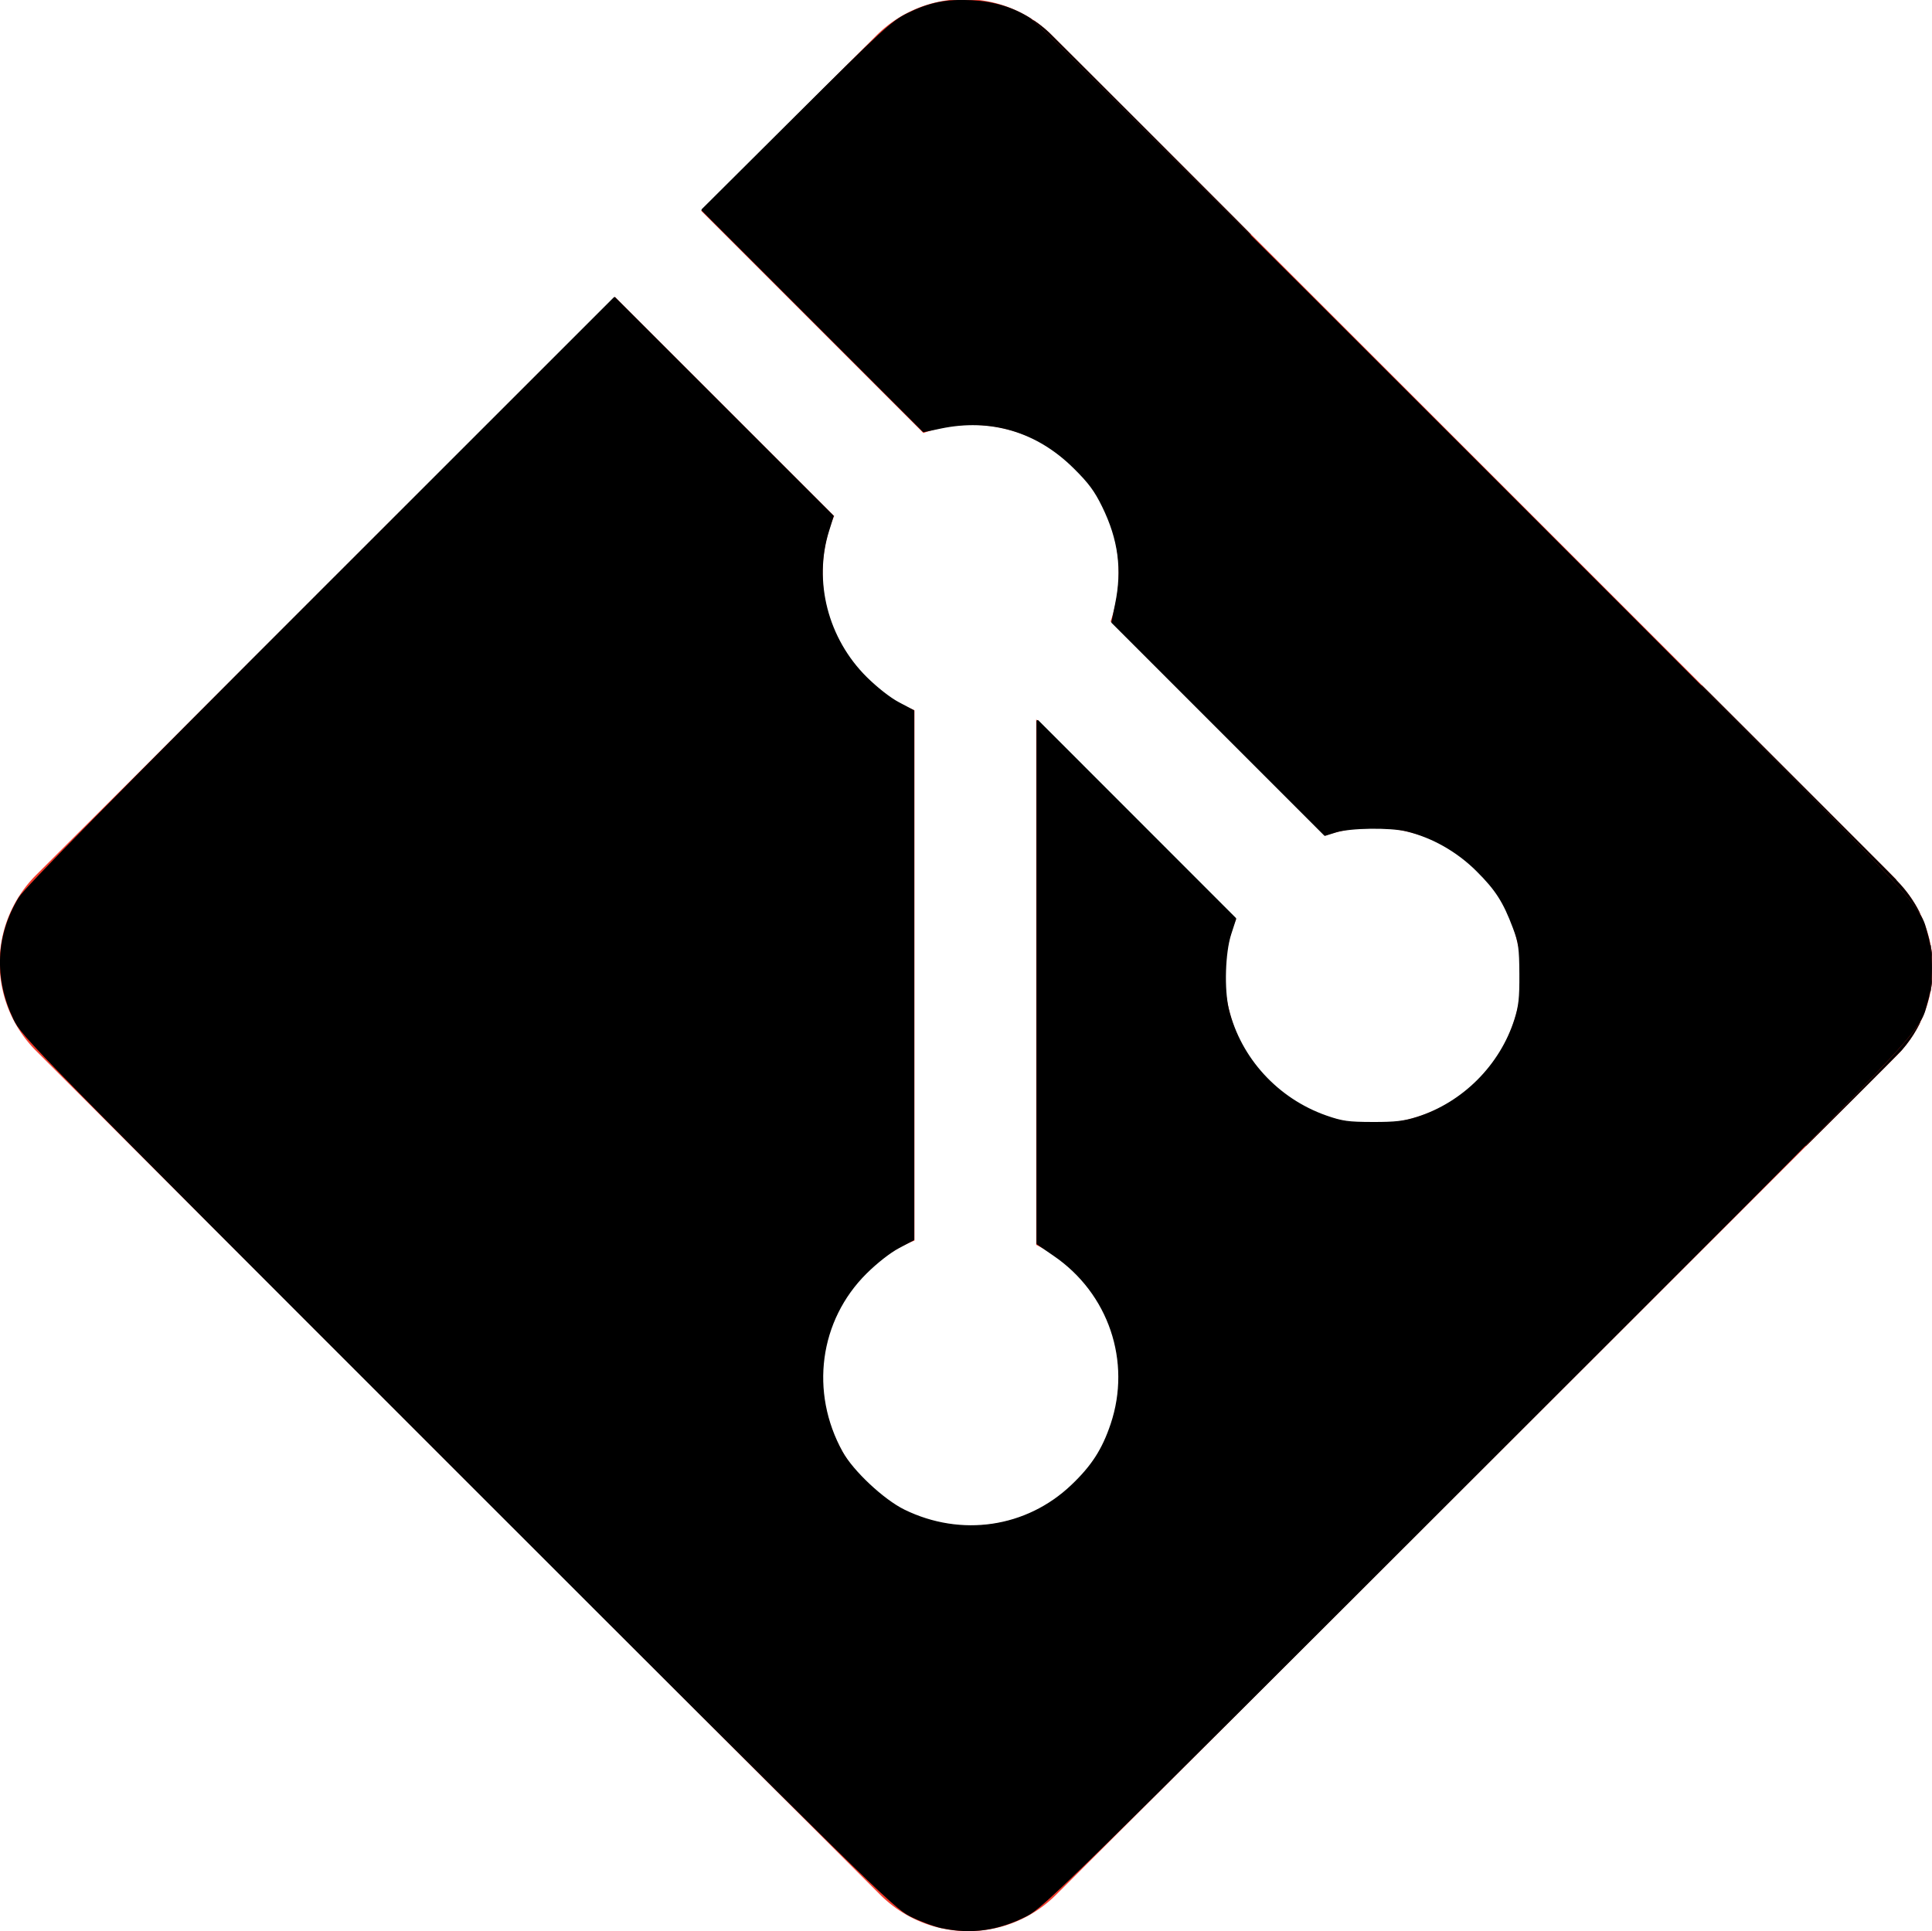<?xml version="1.0" encoding="UTF-8" standalone="no"?>
<svg
   xmlns:dc="http://purl.org/dc/elements/1.1/"
   xmlns:cc="http://creativecommons.org/ns#"
   xmlns:rdf="http://www.w3.org/1999/02/22-rdf-syntax-ns#"
   xmlns:svg="http://www.w3.org/2000/svg"
   xmlns="http://www.w3.org/2000/svg"
   xmlns:xlink="http://www.w3.org/1999/xlink"
   xmlns:sodipodi="http://sodipodi.sourceforge.net/DTD/sodipodi-0.dtd"
   xmlns:inkscape="http://www.inkscape.org/namespaces/inkscape"
   viewBox="0 0 63.967 63.947"
   version="1.1"
   id="svg833"
   sodipodi:docname="git.svg"
   width="63.967"
   height="63.947"
   style="fill:#ffffff;fill-rule:evenodd;stroke:#000000;stroke-linecap:round;stroke-linejoin:round"
   inkscape:version="0.92.4 (5da689c313, 2019-01-14)">
  <defs
     id="defs837" />
  <sodipodi:namedview
     pagecolor="#ffffff"
     bordercolor="#666666"
     borderopacity="1"
     objecttolerance="10"
     gridtolerance="10"
     guidetolerance="10"
     inkscape:pageopacity="0"
     inkscape:pageshadow="2"
     inkscape:window-width="1920"
     inkscape:window-height="1017"
     id="namedview835"
     showgrid="false"
     fit-margin-top="0"
     fit-margin-left="0"
     fit-margin-right="0"
     fit-margin-bottom="0"
     inkscape:zoom="11.313709"
     inkscape:cx="30.448051"
     inkscape:cy="31.020809"
     inkscape:window-x="-8"
     inkscape:window-y="-8"
     inkscape:window-maximized="1"
     inkscape:current-layer="svg833" />
  <use
     xlink:href="#A"
     x="1"
     y="1"
     id="use828"
     width="100%"
     height="100%" />
  <symbol
     id="A"
     overflow="visible"
     style="overflow:visible"
     transform="translate(-1.012,-1.029)">
    <path
       d="M 62.795,29.15 34.853,1.207 a 4.12,4.12 0 0 0 -5.828,0 l -5.8,5.8 7.36,7.36 c 1.712,-0.6 3.672,-0.2 5.036,1.174 a 4.9,4.9 0 0 1 1.162,5.066 l 7.094,7.094 c 1.716,-0.592 3.696,-0.2 5.066,1.164 1.24,1.24 1.723,3.046 1.27,4.738 -0.453,1.692 -1.776,3.015 -3.47,3.468 -1.694,0.453 -3.5,-0.03 -4.738,-1.27 -1.44,-1.44 -1.796,-3.56 -1.068,-5.334 L 34.32,23.85 v 17.4 c 0.48,0.238 0.92,0.55 1.3,0.928 1.915,1.915 1.915,5.02 -10e-4,6.935 -1.916,1.915 -5.02,1.915 -6.935,0 -1.915,-1.915 -1.915,-5.02 0,-6.935 a 4.71,4.71 0 0 1 1.606,-1.07 V 23.547 a 4.87,4.87 0 0 1 -1.606,-1.07 4.9,4.9 0 0 1 -1.056,-5.362 L 20.37,9.86 1.21,29 A 4.12,4.12 0 0 0 0,31.914 4.12,4.12 0 0 0 1.209,34.829 l 27.944,27.94 a 4.12,4.12 0 0 0 5.828,0 L 62.795,35 a 4.12,4.12 0 0 0 0,-5.83"
       id="path830"
       inkscape:connector-curvature="0"
       style="fill:#f03c2e;fill-rule:nonzero;stroke:none" />
  </symbol>
  <path
     style="fill:#000000;stroke-width:0.078"
     d="M 31.186,63.811 C 30.92,63.753 30.447,63.575 30.136,63.415 29.6,63.141 28.794,62.35 15.163,48.719 1.007,34.563 0.753,34.304 0.478,33.73 -0.163,32.388 -0.102,30.983 0.652,29.739 0.834,29.438 3.833,26.388 10.63,19.592 l 9.717,-9.716 3.608,3.608 3.608,3.608 -0.15,0.478 c -0.528,1.682 -0.037,3.592 1.254,4.874 0.348,0.346 0.791,0.693 1.078,0.844 l 0.486,0.257 v 8.747 8.747 l -0.486,0.257 c -0.287,0.152 -0.73,0.499 -1.081,0.847 -1.578,1.567 -1.899,3.959 -0.798,5.949 0.355,0.642 1.374,1.595 2.065,1.933 1.89,0.922 4.065,0.601 5.561,-0.82 0.679,-0.645 1.032,-1.192 1.317,-2.039 0.701,-2.089 -0.069,-4.361 -1.904,-5.614 L 34.356,41.174 v -8.645 -8.645 l 3.267,3.269 3.267,3.269 -0.164,0.506 c -0.198,0.61 -0.236,1.839 -0.077,2.491 0.399,1.638 1.637,2.991 3.258,3.558 0.527,0.184 0.726,0.212 1.539,0.214 0.753,0.002 1.039,-0.031 1.479,-0.17 1.523,-0.482 2.769,-1.729 3.252,-3.252 0.142,-0.448 0.172,-0.717 0.167,-1.518 -0.005,-0.856 -0.031,-1.04 -0.214,-1.528 -0.329,-0.876 -0.581,-1.27 -1.224,-1.909 -0.648,-0.644 -1.473,-1.112 -2.33,-1.321 -0.548,-0.133 -1.877,-0.115 -2.346,0.032 l -0.361,0.113 -3.517,-3.518 -3.517,-3.518 0.123,-0.594 c 0.238,-1.152 0.105,-2.149 -0.432,-3.246 -0.257,-0.525 -0.454,-0.791 -0.955,-1.286 -1.229,-1.216 -2.772,-1.674 -4.445,-1.32 l -0.545,0.115 -3.658,-3.66 -3.658,-3.66 3.113,-3.099 c 2.853,-2.84 3.16,-3.123 3.676,-3.378 0.723,-0.358 1.289,-0.472 2.118,-0.428 0.742,0.04 1.376,0.236 1.938,0.598 0.199,0.129 6.829,6.706 14.734,14.616 15.505,15.516 14.618,14.582 14.961,15.739 0.162,0.545 0.162,1.567 0,2.112 -0.344,1.159 0.549,0.22 -14.922,15.684 -13.526,13.52 -14.365,14.344 -14.897,14.617 -0.935,0.48 -1.833,0.607 -2.8,0.397 z"
     id="path841"
     inkscape:connector-curvature="0" />
  <path
     style="fill:#000000;stroke-width:0.005"
     d="m 63.521,30.19 c -0.31,-0.467 -1.097,-1.328 -2.781,-3.045 l -0.218,-0.223 h 0.029 0.028 l 1.101,1.101 c 0.676,0.676 1.101,1.104 1.101,1.11 0,0.005 0.028,0.038 0.062,0.073 0.239,0.248 0.445,0.526 0.623,0.84 0.04,0.07 0.12,0.228 0.117,0.231 -9.88e-4,9.88e-4 -0.028,-0.038 -0.061,-0.087 z"
     id="path843"
     inkscape:connector-curvature="0" />
  <path
     style="fill:#000000;stroke-width:0.005"
     d="m 63.909,32.847 c 0,-0.004 0.005,-0.043 0.012,-0.087 0.013,-0.088 0.028,-0.234 0.038,-0.362 0.008,-0.111 0.008,-0.57 0,-0.681 -0.009,-0.117 -0.024,-0.271 -0.035,-0.348 -0.009,-0.066 -0.011,-0.086 -0.007,-0.082 0.004,0.004 0.031,0.178 0.042,0.261 0.025,0.205 0.034,0.409 0.029,0.633 -0.005,0.195 -0.022,0.365 -0.056,0.567 -0.016,0.093 -0.021,0.119 -0.021,0.099 z"
     id="path845"
     inkscape:connector-curvature="0" />
  <path
     style="fill:#000000;stroke-width:0.005"
     d="m 60.047,37.672 c 1.704,-1.726 2.648,-2.72 3.116,-3.279 0.18,-0.216 0.325,-0.407 0.398,-0.528 0.01,-0.017 0.019,-0.03 0.021,-0.028 0.003,0.003 -0.065,0.136 -0.114,0.224 -0.144,0.258 -0.301,0.48 -0.509,0.72 -0.099,0.115 -3.163,3.174 -3.179,3.174 -0.009,1.11e-4 0.05,-0.062 0.268,-0.283 z"
     id="path847"
     inkscape:connector-curvature="0" />
  <path
     style="fill:#000000;stroke-width:0.004"
     d="m 60.156,26.55 c -0.753,-0.764 -1.807,-1.826 -3.146,-3.171 -0.65,-0.652 -0.688,-0.692 -0.676,-0.692 0.012,0 0.146,0.133 2.128,2.115 l 2.115,2.115 h -0.03 -0.03 z"
     id="path849"
     inkscape:connector-curvature="0" />
  <path
     style="fill:#000000;stroke-width:0.006"
     d="M 40.952,7.327 C 37.616,4.007 34.849,1.276 34.269,0.733 c -0.043,-0.041 -0.078,-0.075 -0.076,-0.076 0.003,-0.003 0.113,0.072 0.21,0.145 0.105,0.079 0.214,0.17 0.317,0.265 0.044,0.041 1.574,1.567 3.398,3.392 2.931,2.931 3.315,3.318 3.301,3.317 -0.014,-2.099e-4 -0.074,-0.057 -0.467,-0.449 z"
     id="path851"
     inkscape:connector-curvature="0" />
  <path
     style="fill:#000000;stroke-width:0.004"
     d=""
     id="path853"
     inkscape:connector-curvature="0" />
  <path
     style="fill:#000000;stroke-width:0.004"
     d=""
     id="path855"
     inkscape:connector-curvature="0" />
  <path
     style="fill:#000000;stroke-width:0.004"
     d="m 27.602,17.096 c 3.65e-4,-0.016 0.002,-0.019 0.005,-0.016 0.006,0.005 0.006,0.01 -6.46e-4,0.025 -0.005,0.012 -0.005,0.011 -0.005,-0.009 z"
     id="path857"
     inkscape:connector-curvature="0" />
</svg>
